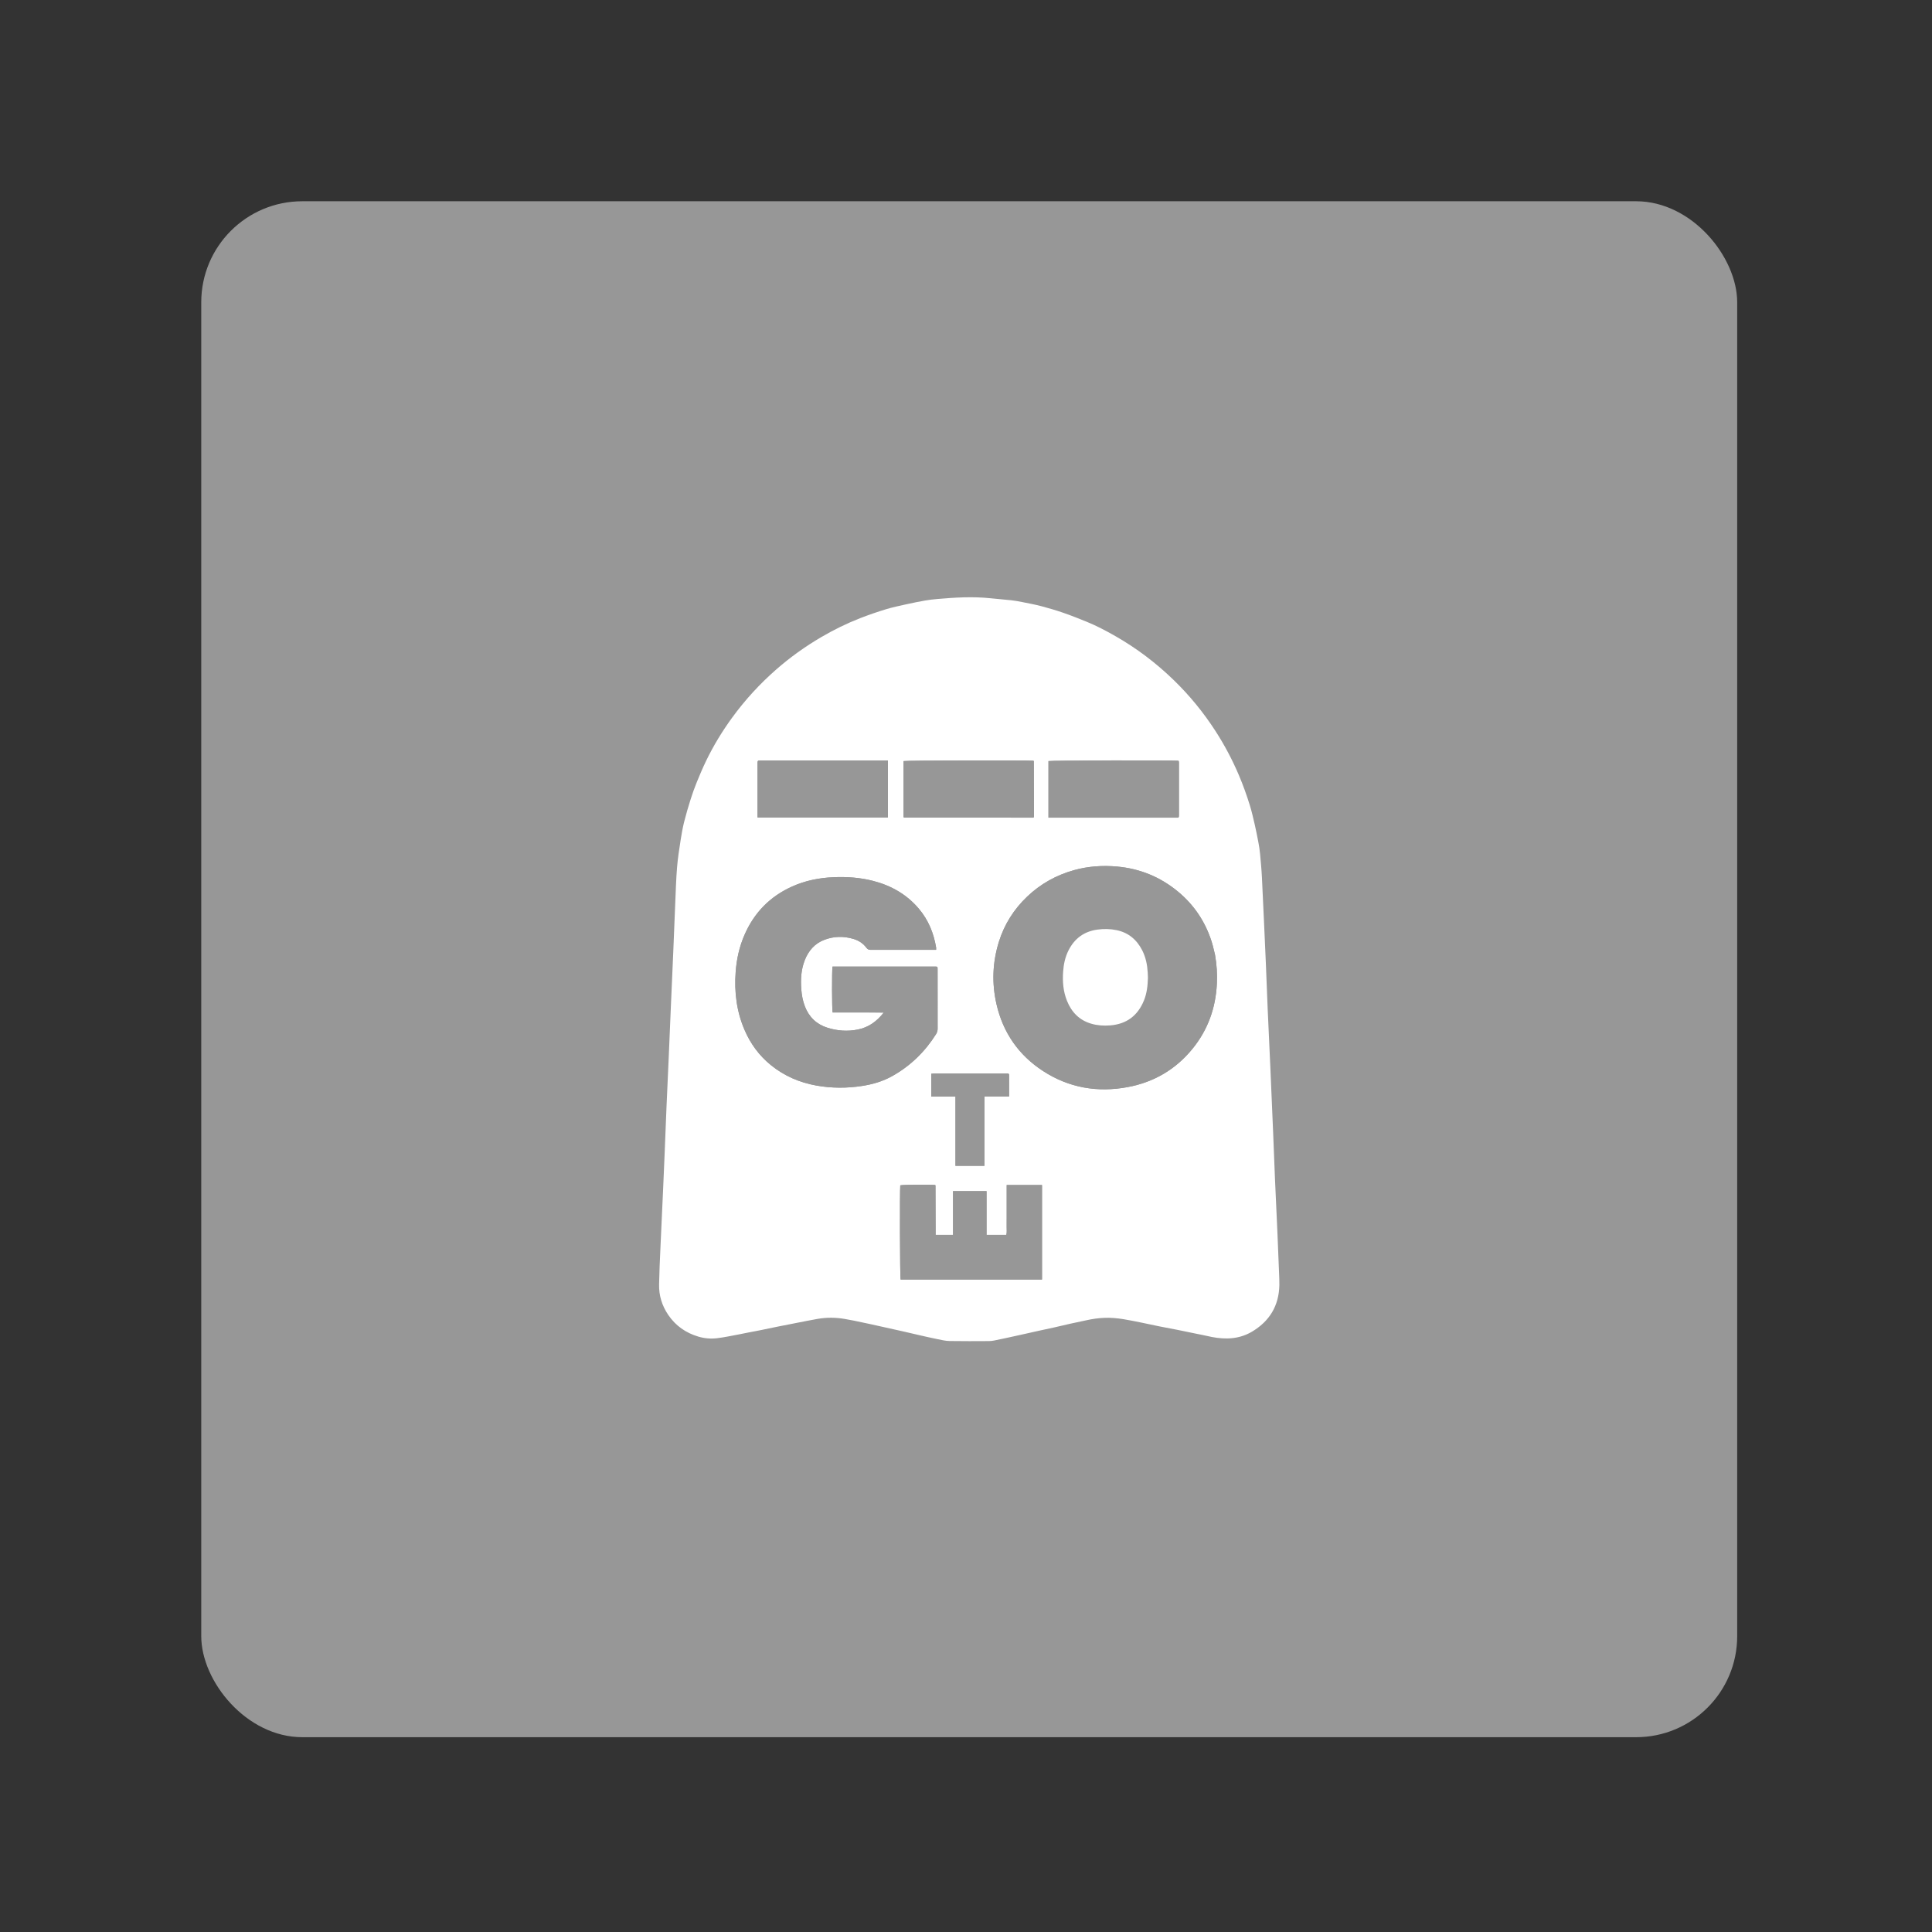 <?xml version="1.0" encoding="UTF-8"?>
<svg version="1.1" viewBox="0 0 192 192" xml:space="preserve" xmlns="http://www.w3.org/2000/svg">
	 <rect x="0" y="0" width="192" height="192" fill="#333333" stroke="none"/>
	 <g transform="matrix(.048 0 0 .048 19.904 19.904)"><rect class="a" transform="matrix(20.921 0 0 20.921 -416.42 -416.42)" x="20" y="20" width="152" height="152" rx="10" fill="#979797"/><path d="m2215.4 1794c1.993 46.576 4.007 92.538 5.922 138.51 1.303 31.274 2.376 62.557 3.721 93.829 1.589 36.939 3.365 73.87 5.052 110.8 0.23 5.037 0.413 10.076 0.618 15.114 1.091 26.868 2.199 53.734 3.256 80.603 0.173 4.407 0.244 8.825 0.15 13.233-0.91 42.872-20.512 74.956-57.06 96.539-15.332 9.054-32.362 13.491-50.422 13.819-14.423 0.262-28.43-1.905-42.371-5.199-6.526-1.542-13.136-2.728-19.707-4.081-13.763-2.834-27.513-5.739-41.292-8.489-12.542-2.503-25.134-4.757-37.672-7.277-11.721-2.355-23.375-5.051-35.106-7.356-26.131-5.134-52.095-11.478-79.082-10.244-12.423 0.568-24.635 2.259-36.75 4.979-11.253 2.527-22.575 4.741-33.833 7.246-11.049 2.459-22.039 5.184-33.084 7.66-11.048 2.477-22.14 4.752-33.198 7.185-11.668 2.568-23.315 5.238-34.978 7.83-10.644 2.366-21.292 4.715-31.949 7.021-7.988 1.728-15.975 3.478-24.001 5.012-3.486 0.666-7.071 1.139-10.612 1.151-27.313 0.092-54.633 0.367-81.937-0.138-8.496-0.157-17.005-2.273-25.412-3.968-12.535-2.526-24.994-5.431-37.467-8.254-10.839-2.453-21.648-5.034-32.478-7.523-5.927-1.362-11.872-2.649-17.808-3.971-16.988-3.782-33.966-7.607-50.966-11.33-11.263-2.467-22.545-4.846-33.842-7.151-6.365-1.298-12.768-2.416-19.168-3.529-18.595-3.232-37.241-3.289-55.81-0.082-15.491 2.675-30.89 5.885-46.325 8.881-11.529 2.238-23.061 4.458-34.572 6.785-12.95 2.617-25.869 5.386-38.819 8.007-7.397 1.497-14.835 2.794-22.242 4.245-7.203 1.411-14.37 3.013-21.588 4.336-14.835 2.719-29.616 5.954-44.566 7.756-12.948 1.56-26.01 0.475-38.682-3.275-26.084-7.719-47.202-22.479-62.492-45.018-12.944-19.081-19.497-40.267-18.887-63.474 0.325-12.39 0.614-24.782 1.092-37.167 0.641-16.583 1.433-33.16 2.19-49.739 1.687-36.934 3.419-73.867 5.081-110.8 1.029-22.875 1.997-45.752 2.93-68.632 1.386-34.004 2.642-68.014 4.089-102.02 1.482-34.841 3.17-69.673 4.69-104.51 1.447-33.161 2.764-66.327 4.194-99.488 1.647-38.198 3.405-76.391 5.021-114.59 1.448-34.212 2.695-68.432 4.17-102.64 1.059-24.557 1.74-49.154 3.73-73.64 1.544-19.01 4.583-37.919 7.466-56.795 1.929-12.631 4.207-25.262 7.304-37.649 3.911-15.639 8.521-31.123 13.382-46.499 3.785-11.972 8.038-23.831 12.763-35.463 5.986-14.736 12.224-29.403 19.128-43.726 15.231-31.599 33.436-61.472 54.092-89.823 26.553-36.447 56.881-69.472 90.764-99.214 29.084-25.53 60.458-47.954 93.82-67.495 25.873-15.154 52.802-28.36 80.749-39.246 17.356-6.76 35.021-12.84 52.838-18.273 13.808-4.211 28.023-7.139 42.137-10.282 12.892-2.871 25.849-5.492 38.855-7.787 8.465-1.494 17.045-2.478 25.614-3.221 36.65-3.178 73.318-5.438 110.08-1.525 14.61 1.555 29.27 2.642 43.872 4.253 7.079 0.781 14.117 2.088 21.105 3.496 13.36 2.692 26.801 5.134 39.97 8.588 15.385 4.036 30.678 8.57 45.712 13.755 16.22 5.594 32.197 11.936 48.092 18.412 20.588 8.388 40.222 18.737 59.531 29.753 44.148 25.189 84.332 55.601 120.81 90.952 33.145 32.119 62.164 67.631 87.129 106.43 18.51 28.767 34.454 58.888 47.858 90.4 8.708 20.473 16.238 41.349 22.77 62.568 4.001 13 7.048 26.313 10.097 39.583 2.911 12.665 5.407 25.431 7.817 38.203 1.362 7.216 2.508 14.505 3.183 21.813 1.527 16.517 3.132 33.046 3.941 49.608 2.91 59.59 5.567 119.19 8.19 178.8 1.386 31.48 2.405 62.977 3.769 94.459 1.709 39.458 3.601 78.909 5.436 118.97m-114.57-232.39c-2.294-8.945-4.155-18.027-6.955-26.811-13.095-41.069-36.146-75.658-69.269-103.21-36.546-30.398-78.706-47.782-126.1-52.123-30.181-2.764-60.06-0.759-89.32 7.364-36.894 10.241-69.497 28.405-97.233 54.851-27.422 26.146-47.209 57.271-58.523 93.518-13.315 42.658-14.875 85.956-4.877 129.42 13.525 58.788 45.726 105.19 96.206 138.06 53.56 34.869 112.65 44.941 175.05 33.396 54.14-10.018 99.414-36.366 134.39-79.309 31.998-39.287 48.178-84.658 50.546-135.09 0.929-19.788-0.257-39.471-3.91-60.064m-579.11 24.864h-212.72c-1.444 7.067-1.206 90.232 0.234 95.109h17.473c5.883 0 11.765 1e-4 17.648 1e-4h17.018 17.648c5.883 0 11.765-0.022 17.648 0.01 5.711 0.027 11.422 0.107 18.328 0.175-14.571 18.706-31.772 30.74-53.711 35.126-21.214 4.242-42.315 2.742-62.875-3.758-22.627-7.154-38.168-22.151-46.683-44.376-4.324-11.286-6.47-23.034-7.372-35.009-1.544-20.5-0.479-40.766 7.066-60.18 7.737-19.907 20.796-35.029 41.144-42.638 19.486-7.288 39.455-7.63 59.398-1.772 10.936 3.212 20.344 9.142 27.193 18.381 2.433 3.282 4.957 4.347 8.916 4.335 43.069-0.132 86.139-0.082 129.21-0.082h6.19c0-2.158 0.206-3.636-0.03-5.04-5.025-29.784-16.093-56.914-35.786-80.116-25.052-29.518-57.06-47.761-94.234-57.4-27.068-7.019-54.62-8.928-82.49-7.731-29.681 1.275-58.332 7.006-85.511 19.21-46.162 20.728-79.049 54.562-98.996 100.99-10.374 24.15-15.988 49.431-17.923 75.628-3.064 41.501 1.788 81.772 18.323 120.23 12.32 28.651 30.215 53.22 54.549 72.944 27.713 22.464 59.415 36.104 94.357 42.355 31.499 5.635 63.125 5.65 94.716 0.768 21.941-3.391 43.081-9.623 62.507-20.554 37.556-21.132 67.517-50.293 90.436-86.767 2.212-3.52 3.229-7.025 3.218-11.201-0.111-40.548-0.066-81.097-0.069-121.64 0-1.47-0.033-2.941-0.058-4.411-0.041-2.39-1.729-2.532-4.759-2.577m0.688 543.26c-0.089-30.028-0.177-60.055-0.281-90.082-6e-4 -0.163-0.221-0.333-0.356-0.485-0.14-0.156-0.3-0.294-0.464-0.453-13.352-1.176-67.622-0.635-72.047 0.72-1.232 12.18-0.654 190.37 0.658 195.05h292.77v-195.74h-73.137v17.216 17.643 17.013 17.013c0 5.881 0.129 11.766-0.037 17.642-0.158 5.556 0.791 11.196-0.681 16.712h-40.974v-90.61h-69.429v90.647h-36.017v-12.287m173.32-851.59h29.356c0.454-1.113 0.851-1.673 0.89-2.258 0.127-1.883 0.169-3.775 0.162-5.663-0.131-36.33-0.273-72.66-0.429-108.99 0-0.164-0.238-0.336-0.382-0.488-0.139-0.147-0.3-0.272-0.452-0.406-14.2-1.337-264.24-0.685-268.84 0.72v116.12c0.74 0.391 1.097 0.746 1.455 0.746 78.994 0.089 157.99 0.152 238.24 0.217m192.88-1e-4h136.33c0.547-0.924 0.871-1.258 0.948-1.642 0.163-0.818 0.273-1.661 0.274-2.494 0.01-36.768 0.01-73.537-0.014-110.31-4e-4 -0.823-0.23-1.649-0.394-2.466-0.037-0.183-0.24-0.339-0.384-0.491-0.139-0.147-0.299-0.273-0.451-0.408-14.063-1.332-264.24-0.681-268.85 0.719v117.09h132.55m-734.9-112.56v112.16h269.94v-117.8c-2.915 0-5.386-1e-4 -7.857-1e-4 -84.443 1e-4 -168.89 1e-4 -253.33 0-1.68 0-3.366 0.105-5.04 0.01-3.287-0.195-3.837 1.803-3.718 5.631m520.81 644.71c-0.724-3.506-3.569-2.322-5.614-2.325-50.189-0.061-100.38-0.052-150.57-0.027-1.605 0-3.209 0.3-4.889 0.468v47.292h50.054v143.32h59.98v-20.536-20.79-20.16-20.789-20.16c0-6.93-0.039-13.86 0.011-20.789 0.048-6.626-0.24-13.273 0.256-20.425h50.831c0-15.025 0-29.471-0.063-45.078z" fill="#fff" stroke-width=".63"/><path d="m2100.9 1562.2c3.577 20.057 4.763 39.739 3.834 59.527-2.368 50.429-18.549 95.801-50.546 135.09-34.975 42.943-80.249 69.291-134.39 79.309-62.395 11.545-121.49 1.472-175.05-33.396-50.48-32.864-82.681-79.269-96.206-138.06-9.998-43.46-8.439-86.758 4.877-129.42 11.314-36.247 31.101-67.372 58.523-93.518 27.736-26.446 60.34-44.61 97.233-54.851 29.26-8.122 59.139-10.128 89.32-7.364 47.393 4.341 89.552 21.725 126.1 52.123 33.122 27.55 56.173 62.139 69.269 103.21 2.8 8.783 4.662 17.866 7.032 27.347m-138.85 46.964c-0.139-3.358-0.23-6.72-0.425-10.075-0.935-16.088-4.001-31.678-11.404-46.144-11.248-21.979-28.33-36.588-52.936-41.756-13.324-2.799-26.65-2.987-40.08-1.134-27.534 3.8-47.224 18.469-59.644 43.112-6.914 13.718-9.993 28.477-11.075 43.676-1.478 20.754 0.136 41.18 7.988 60.682 9.376 23.285 25.294 39.909 49.834 47.19 12.809 3.8 25.928 4.688 39.268 3.662 34.259-2.633 57.437-20.152 70.276-51.755 6.025-14.832 7.715-30.452 8.198-47.458z" fill="#979797" stroke-width=".63"/><path d="m1522.3 1586.5c2.401 0.035 4.089 0.177 4.13 2.567 0.025 1.47 0.058 2.941 0.058 4.411 0 40.548-0.042 81.097 0.069 121.64 0.011 4.175-1.006 7.681-3.218 11.201-22.919 36.474-52.88 65.634-90.436 86.767-19.426 10.931-40.566 17.163-62.507 20.554-31.591 4.882-63.216 4.867-94.716-0.768-34.942-6.251-66.644-19.891-94.357-42.355-24.333-19.724-42.229-44.294-54.549-72.944-16.536-38.454-21.388-78.724-18.323-120.23 1.934-26.197 7.548-51.478 17.923-75.628 19.946-46.432 52.834-80.265 98.996-100.99 27.179-12.204 55.83-17.935 85.511-19.21 27.87-1.198 55.423 0.712 82.49 7.731 37.174 9.639 69.181 27.883 94.234 57.4 19.693 23.203 30.76 50.332 35.786 80.116 0.237 1.404 0.03 2.883 0.03 5.04h-6.19c-43.07-2e-4 -86.139-0.05-129.21 0.082-3.959 0.012-6.483-1.053-8.916-4.334-6.85-9.239-16.257-15.169-27.193-18.381-19.943-5.857-39.912-5.515-59.398 1.772-20.348 7.61-33.406 22.731-41.144 42.638-7.545 19.414-8.61 39.68-7.066 60.18 0.902 11.975 3.047 23.723 7.372 35.009 8.515 22.224 24.056 37.222 46.683 44.376 20.56 6.5 41.661 7.999 62.875 3.758 21.939-4.387 39.14-16.42 53.711-35.126-6.906-0.068-12.617-0.147-18.328-0.175-5.883-0.028-11.765-0.01-17.648-0.01h-17.648-17.018c-5.883 0-11.765-1e-4 -17.648-1e-4h-17.473c-1.439-4.877-1.678-88.042-0.234-95.109 70.807 0 141.76 0 213.35 0.01z" fill="#979797" stroke-width=".63"/><path d="m1522.4 2130.4v11.671h36.017v-90.647h69.429v90.61h40.974c1.473-5.516 0.523-11.156 0.681-16.712 0.167-5.876 0.037-11.761 0.037-17.642v-17.013-17.013-17.643c0-5.617-1e-4 -11.235-1e-4 -17.216h73.137v195.74h-292.77c-1.312-4.677-1.89-182.87-0.658-195.05 4.425-1.355 58.695-1.896 72.047-0.72 0.165 0.159 0.325 0.296 0.464 0.453 0.135 0.152 0.356 0.322 0.356 0.485 0.104 30.028 0.193 60.055 0.281 90.699z" fill="#979797" stroke-width=".63"/><path d="m1695.1 1278.2c-79.624-0.065-158.62-0.128-237.61-0.217-0.358-4e-4 -0.716-0.355-1.455-0.746v-116.12c4.604-1.404 254.64-2.057 268.84-0.72 0.151 0.135 0.313 0.26 0.452 0.406 0.144 0.152 0.382 0.324 0.382 0.488 0.157 36.33 0.299 72.66 0.429 108.99 0.01 1.888-0.035 3.78-0.162 5.663-0.039 0.584-0.436 1.145-0.89 2.258h-29.986z" fill="#979797" stroke-width=".63"/><path d="m1888 1278.2h-131.91v-117.09c4.613-1.399 254.79-2.051 268.85-0.719 0.151 0.135 0.312 0.261 0.451 0.408 0.144 0.152 0.347 0.308 0.384 0.491 0.164 0.816 0.393 1.643 0.394 2.466 0.022 36.768 0.023 73.537 0.014 110.31-2e-4 0.833-0.111 1.676-0.274 2.494-0.076 0.384-0.4 0.719-0.948 1.642h-136.96z" fill="#979797" stroke-width=".63"/><path d="m1153.7 1165c-0.123-3.221 0.427-5.22 3.714-5.025 1.674 0.099 3.36-0.01 5.04-0.01h253.33c2.471 0 4.942 1e-4 7.857 1e-4v117.8h-269.94v-112.77z" fill="#979797" stroke-width=".63"/><path d="m1674.5 1810.9c0.032 15.026 0.032 29.472 0.032 44.497h-50.831c-0.496 7.152-0.208 13.799-0.256 20.425-0.05 6.929-0.011 13.86-0.011 20.789v20.16 20.79 20.16 20.79 20.536h-59.98v-143.32h-50.054v-47.292c1.679-0.168 3.284-0.467 4.889-0.468 50.189-0.025 100.38-0.034 150.57 0.027 2.046 0 4.891-1.182 5.646 2.905z" fill="#979797" stroke-width=".63"/><path d="m1962 1609.7c-0.478 16.415-2.169 32.036-8.194 46.868-12.839 31.603-36.016 49.122-70.276 51.755-13.34 1.025-26.459 0.138-39.268-3.662-24.54-7.281-40.458-23.904-49.834-47.19-7.852-19.501-9.466-39.927-7.988-60.682 1.082-15.198 4.161-29.958 11.075-43.676 12.421-24.644 32.11-39.312 59.644-43.112 13.43-1.853 26.756-1.665 40.08 1.134 24.606 5.168 41.688 19.777 52.936 41.756 7.403 14.466 10.468 30.056 11.404 46.144 0.195 3.355 0.286 6.716 0.421 10.665z" fill="#fff" stroke-width=".63"/></g></svg>

